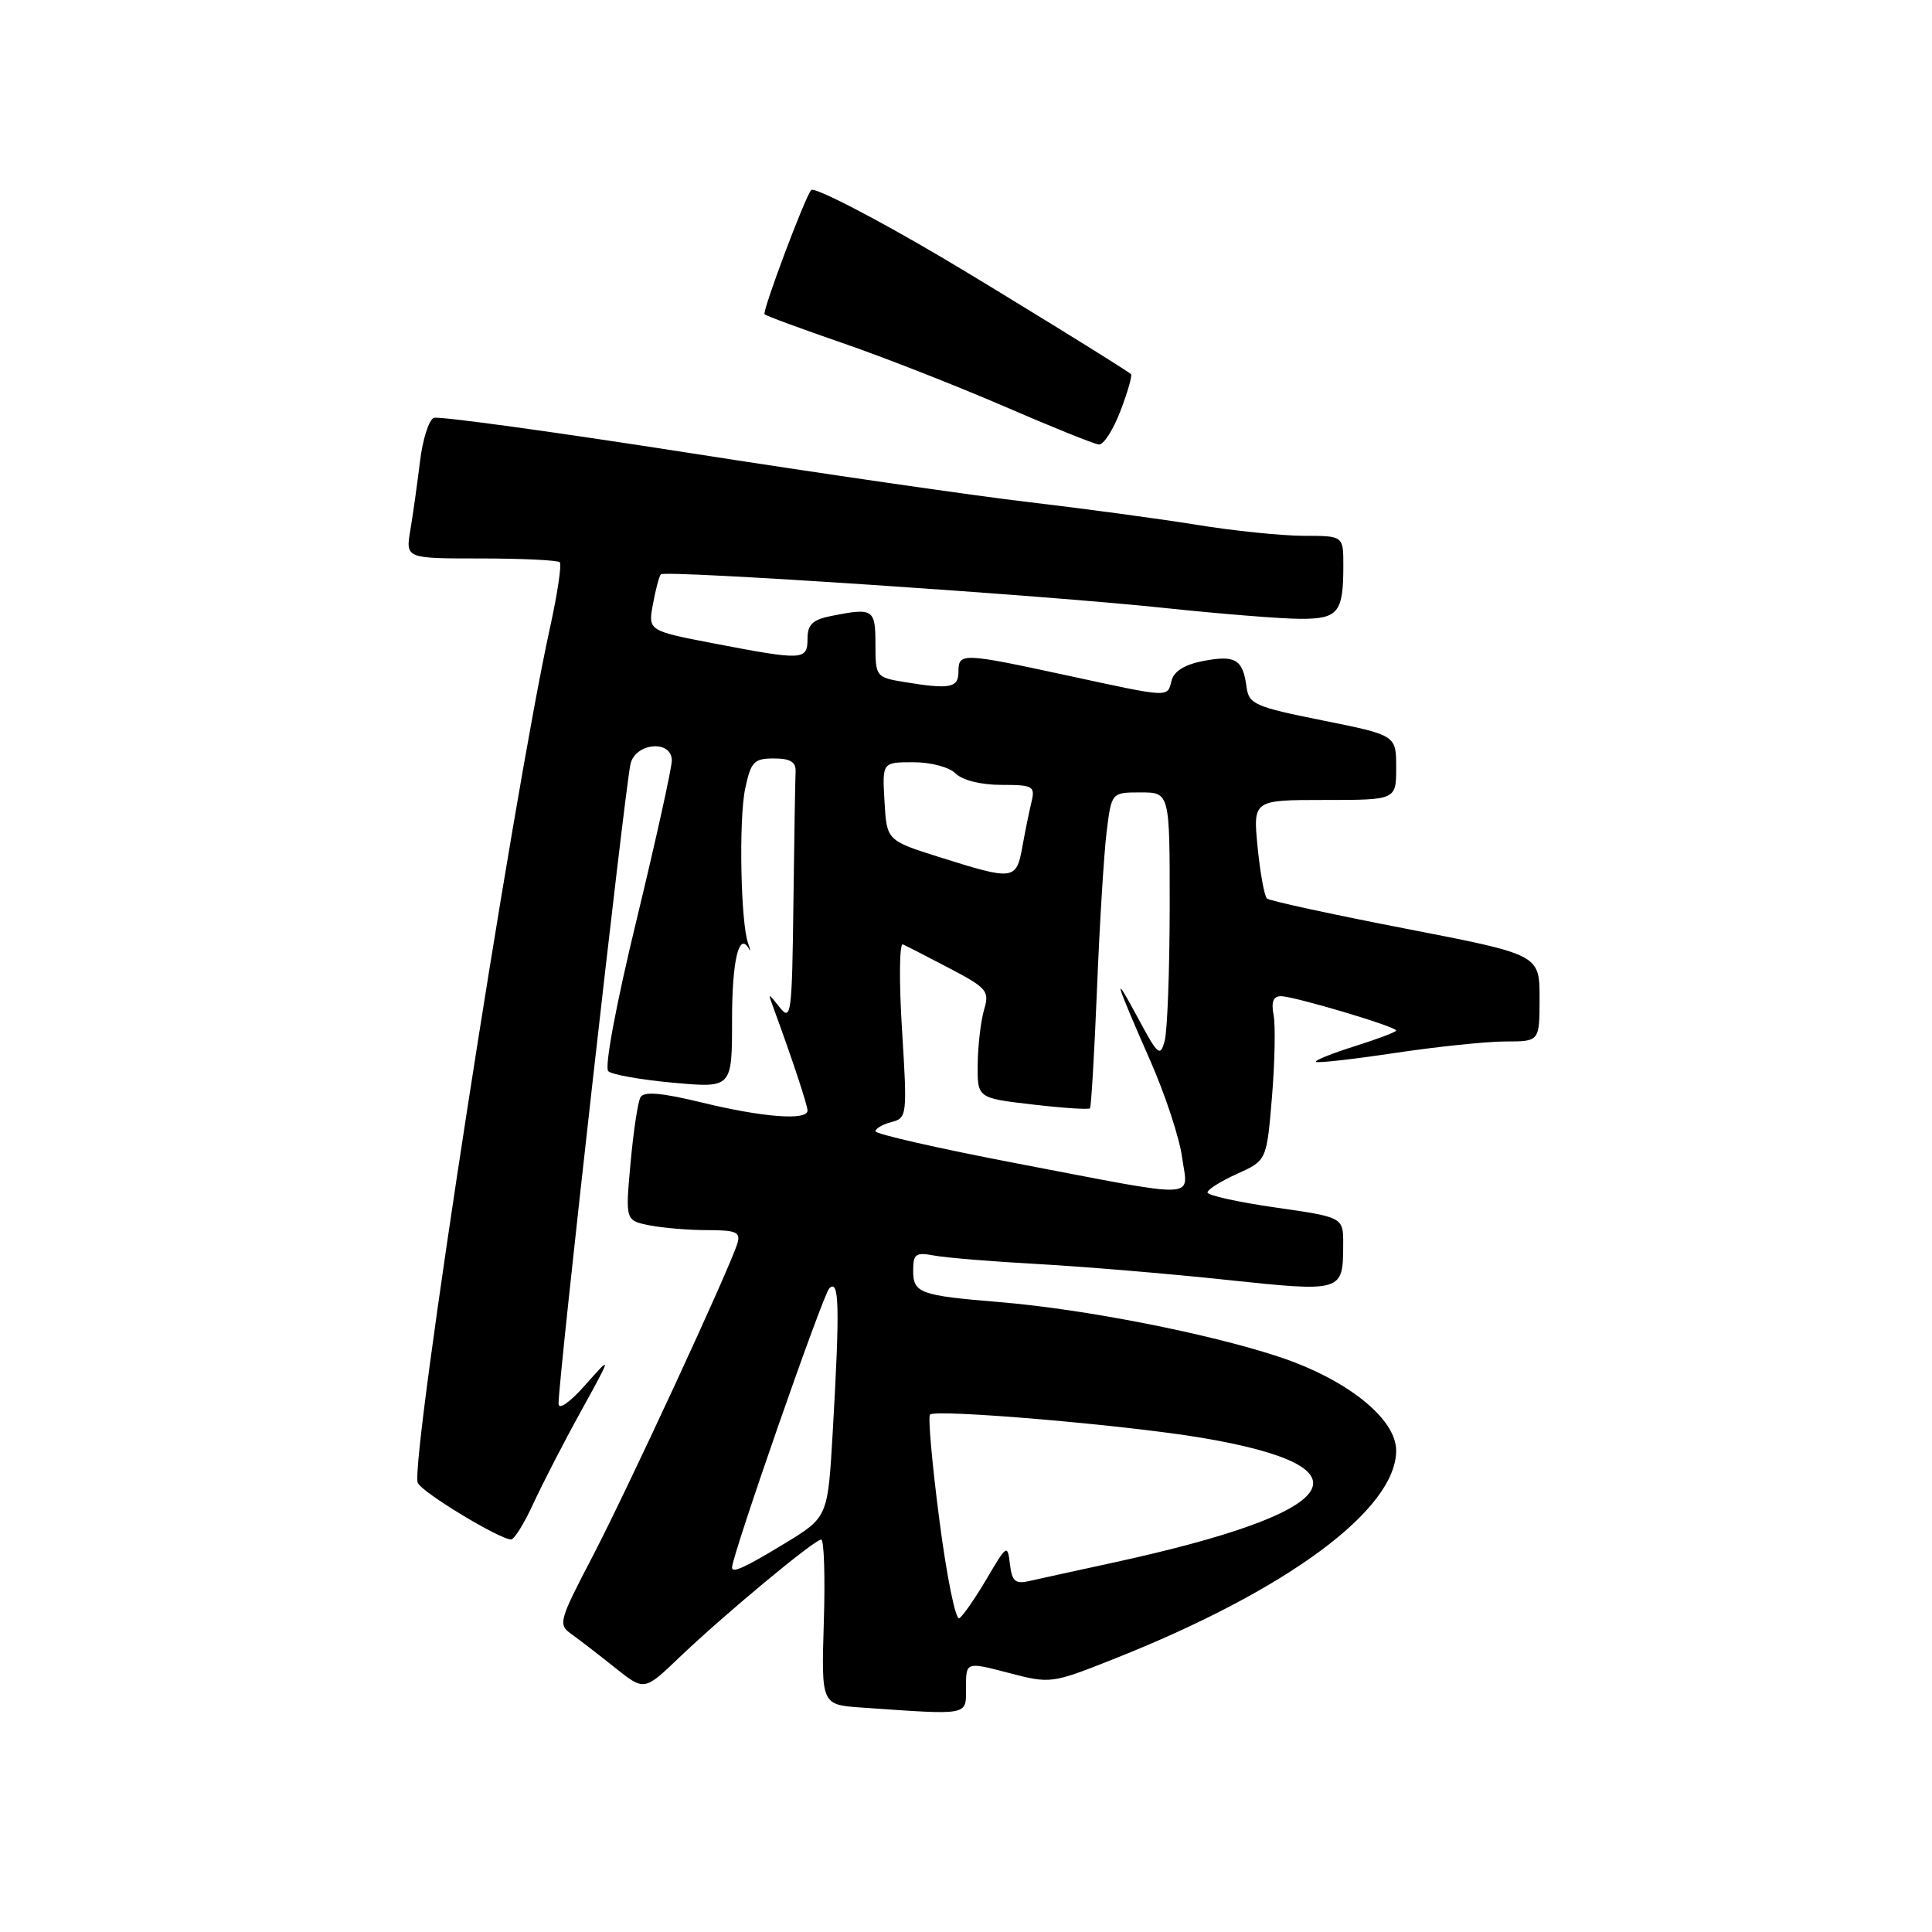 <?xml version="1.0" encoding="UTF-8" standalone="no"?>
<!DOCTYPE svg PUBLIC "-//W3C//DTD SVG 1.1//EN" "http://www.w3.org/Graphics/SVG/1.1/DTD/svg11.dtd" >
<svg xmlns="http://www.w3.org/2000/svg" xmlns:xlink="http://www.w3.org/1999/xlink" version="1.1" viewBox="0 0 256 256">
 <g >
 <path fill="currentColor"
d=" M 128.00 223.59 C 128.00 220.19 128.00 220.19 133.62 221.66 C 139.18 223.11 139.33 223.09 147.37 219.91 C 170.45 210.79 185.00 200.07 185.00 192.20 C 185.00 187.97 178.44 182.74 169.40 179.76 C 160.02 176.67 143.63 173.46 132.50 172.54 C 121.85 171.66 121.00 171.35 121.00 168.35 C 121.00 166.15 121.34 165.91 123.75 166.36 C 125.26 166.65 131.45 167.16 137.50 167.49 C 143.55 167.83 154.77 168.76 162.43 169.58 C 177.94 171.22 177.96 171.21 177.98 164.90 C 178.00 161.29 178.00 161.29 169.00 160.00 C 164.05 159.29 160.00 158.39 160.00 158.01 C 160.00 157.62 161.76 156.51 163.92 155.54 C 167.84 153.77 167.84 153.77 168.54 145.39 C 168.92 140.78 169.02 135.88 168.76 134.51 C 168.42 132.76 168.72 132.00 169.73 132.00 C 171.45 132.00 185.00 136.03 185.00 136.55 C 185.00 136.74 182.53 137.68 179.51 138.63 C 176.49 139.58 174.18 140.51 174.37 140.70 C 174.56 140.89 179.27 140.36 184.85 139.52 C 190.42 138.69 197.01 138.00 199.49 138.00 C 204.00 138.00 204.00 138.00 204.00 132.25 C 204.00 126.49 204.00 126.49 186.25 123.05 C 176.49 121.16 168.22 119.36 167.88 119.06 C 167.54 118.75 166.98 115.69 166.64 112.25 C 166.03 106.00 166.03 106.00 175.52 106.00 C 185.00 106.00 185.00 106.00 185.00 101.71 C 185.00 97.42 185.00 97.42 175.25 95.46 C 166.24 93.65 165.47 93.31 165.17 91.00 C 164.68 87.37 163.70 86.78 159.50 87.57 C 157.05 88.03 155.57 88.92 155.25 90.14 C 154.65 92.46 155.23 92.49 141.40 89.50 C 127.46 86.49 127.00 86.47 127.00 89.00 C 127.00 91.16 125.89 91.37 119.75 90.36 C 116.08 89.75 116.00 89.64 116.00 85.37 C 116.00 80.69 115.72 80.51 110.13 81.62 C 107.68 82.11 107.00 82.76 107.00 84.62 C 107.00 87.50 106.45 87.53 94.76 85.29 C 85.86 83.58 85.86 83.58 86.52 80.04 C 86.88 78.09 87.35 76.32 87.57 76.10 C 88.15 75.52 138.33 78.86 154.21 80.55 C 161.75 81.35 169.91 82.00 172.35 82.00 C 177.33 82.00 178.00 81.17 178.00 74.92 C 178.00 71.00 178.00 71.00 172.75 71.00 C 169.86 70.99 163.45 70.34 158.50 69.53 C 153.55 68.73 143.60 67.39 136.38 66.54 C 129.16 65.70 108.73 62.74 90.96 59.96 C 73.20 57.19 58.13 55.12 57.48 55.37 C 56.83 55.62 56.00 58.23 55.65 61.16 C 55.29 64.10 54.72 68.19 54.37 70.25 C 53.74 74.00 53.74 74.00 63.70 74.00 C 69.18 74.00 73.89 74.23 74.17 74.50 C 74.45 74.78 73.86 78.72 72.86 83.25 C 67.95 105.61 54.31 193.76 55.35 196.47 C 55.82 197.70 66.26 204.02 67.73 203.98 C 68.16 203.96 69.48 201.83 70.67 199.23 C 71.87 196.63 74.70 191.12 76.98 187.00 C 81.11 179.50 81.11 179.50 77.57 183.50 C 75.51 185.83 74.02 186.87 74.01 186.00 C 73.97 182.95 82.77 104.75 83.54 101.25 C 84.17 98.42 88.99 97.98 89.02 100.75 C 89.03 101.71 86.94 111.18 84.37 121.80 C 81.63 133.10 80.07 141.45 80.60 141.94 C 81.09 142.40 84.99 143.09 89.25 143.47 C 97.00 144.17 97.00 144.17 97.00 135.14 C 97.00 127.23 97.93 123.37 99.25 125.74 C 99.48 126.16 99.43 125.83 99.13 125.00 C 98.14 122.27 97.88 108.57 98.74 104.50 C 99.50 100.93 99.90 100.50 102.54 100.50 C 104.72 100.50 105.48 100.96 105.42 102.25 C 105.37 103.21 105.24 111.09 105.13 119.75 C 104.95 134.38 104.82 135.36 103.33 133.50 C 101.73 131.50 101.73 131.50 102.47 133.50 C 104.89 140.08 107.00 146.43 107.00 147.16 C 107.00 148.51 101.09 148.06 93.00 146.09 C 87.65 144.79 85.32 144.59 84.87 145.39 C 84.52 146.00 83.93 149.92 83.55 154.11 C 82.86 161.72 82.86 161.72 86.05 162.36 C 87.81 162.71 91.27 163.00 93.74 163.00 C 97.55 163.00 98.15 163.26 97.71 164.75 C 96.71 168.06 83.08 197.50 78.46 206.35 C 74.09 214.71 73.94 215.27 75.67 216.49 C 76.68 217.21 79.27 219.20 81.43 220.93 C 85.36 224.07 85.36 224.07 89.93 219.70 C 95.85 214.03 107.91 204.00 108.81 204.00 C 109.19 204.00 109.35 208.92 109.16 214.94 C 108.83 225.89 108.83 225.89 114.16 226.26 C 128.64 227.26 128.00 227.39 128.00 223.59 Z  M 148.47 54.44 C 149.43 51.93 150.05 49.74 149.86 49.57 C 149.13 48.94 132.25 38.52 125.00 34.23 C 116.11 28.97 107.93 24.74 107.49 25.18 C 106.72 25.96 100.96 41.29 101.31 41.64 C 101.52 41.86 106.15 43.56 111.60 45.44 C 117.04 47.31 126.67 51.09 133.00 53.82 C 139.32 56.56 145.00 58.85 145.61 58.90 C 146.23 58.96 147.51 56.95 148.47 54.44 Z  M 124.48 201.46 C 123.51 194.03 122.95 187.72 123.23 187.44 C 124.00 186.67 149.31 188.83 159.32 190.53 C 182.39 194.44 178.13 200.39 147.50 207.06 C 142.55 208.13 137.52 209.24 136.32 209.51 C 134.53 209.91 134.08 209.51 133.82 207.25 C 133.51 204.60 133.40 204.67 130.74 209.20 C 129.22 211.78 127.58 214.14 127.11 214.43 C 126.63 214.73 125.44 208.89 124.48 201.46 Z  M 97.00 207.70 C 97.00 206.11 109.03 171.57 109.88 170.72 C 111.21 169.39 111.30 173.08 110.34 189.77 C 109.69 201.04 109.69 201.04 103.97 204.52 C 98.70 207.72 97.00 208.50 97.00 207.70 Z  M 134.75 154.16 C 124.44 152.19 116.00 150.27 116.00 149.90 C 116.00 149.54 116.96 148.98 118.12 148.68 C 120.19 148.14 120.23 147.81 119.52 136.44 C 119.12 130.02 119.17 124.93 119.64 125.14 C 120.11 125.34 122.90 126.78 125.84 128.32 C 130.81 130.93 131.13 131.32 130.39 133.81 C 129.96 135.29 129.58 138.53 129.55 141.00 C 129.50 145.50 129.50 145.50 136.81 146.35 C 140.84 146.82 144.26 147.05 144.43 146.85 C 144.59 146.66 145.01 139.53 145.36 131.00 C 145.70 122.47 146.28 113.14 146.63 110.25 C 147.28 105.00 147.28 105.00 151.14 105.00 C 155.00 105.00 155.00 105.00 154.99 120.25 C 154.98 128.64 154.68 136.58 154.33 137.90 C 153.74 140.10 153.44 139.85 150.79 134.90 C 147.28 128.36 147.72 129.88 152.43 140.58 C 154.39 145.03 156.28 150.76 156.63 153.33 C 157.41 158.97 159.48 158.89 134.75 154.16 Z  M 124.50 113.58 C 117.50 111.37 117.50 111.37 117.20 106.19 C 116.90 101.00 116.90 101.00 121.02 101.00 C 123.35 101.00 125.79 101.65 126.64 102.50 C 127.54 103.39 129.98 104.00 132.68 104.00 C 136.88 104.00 137.18 104.17 136.68 106.25 C 136.38 107.49 135.83 110.19 135.46 112.25 C 134.66 116.64 134.32 116.68 124.50 113.58 Z "/>
</g>
</svg>